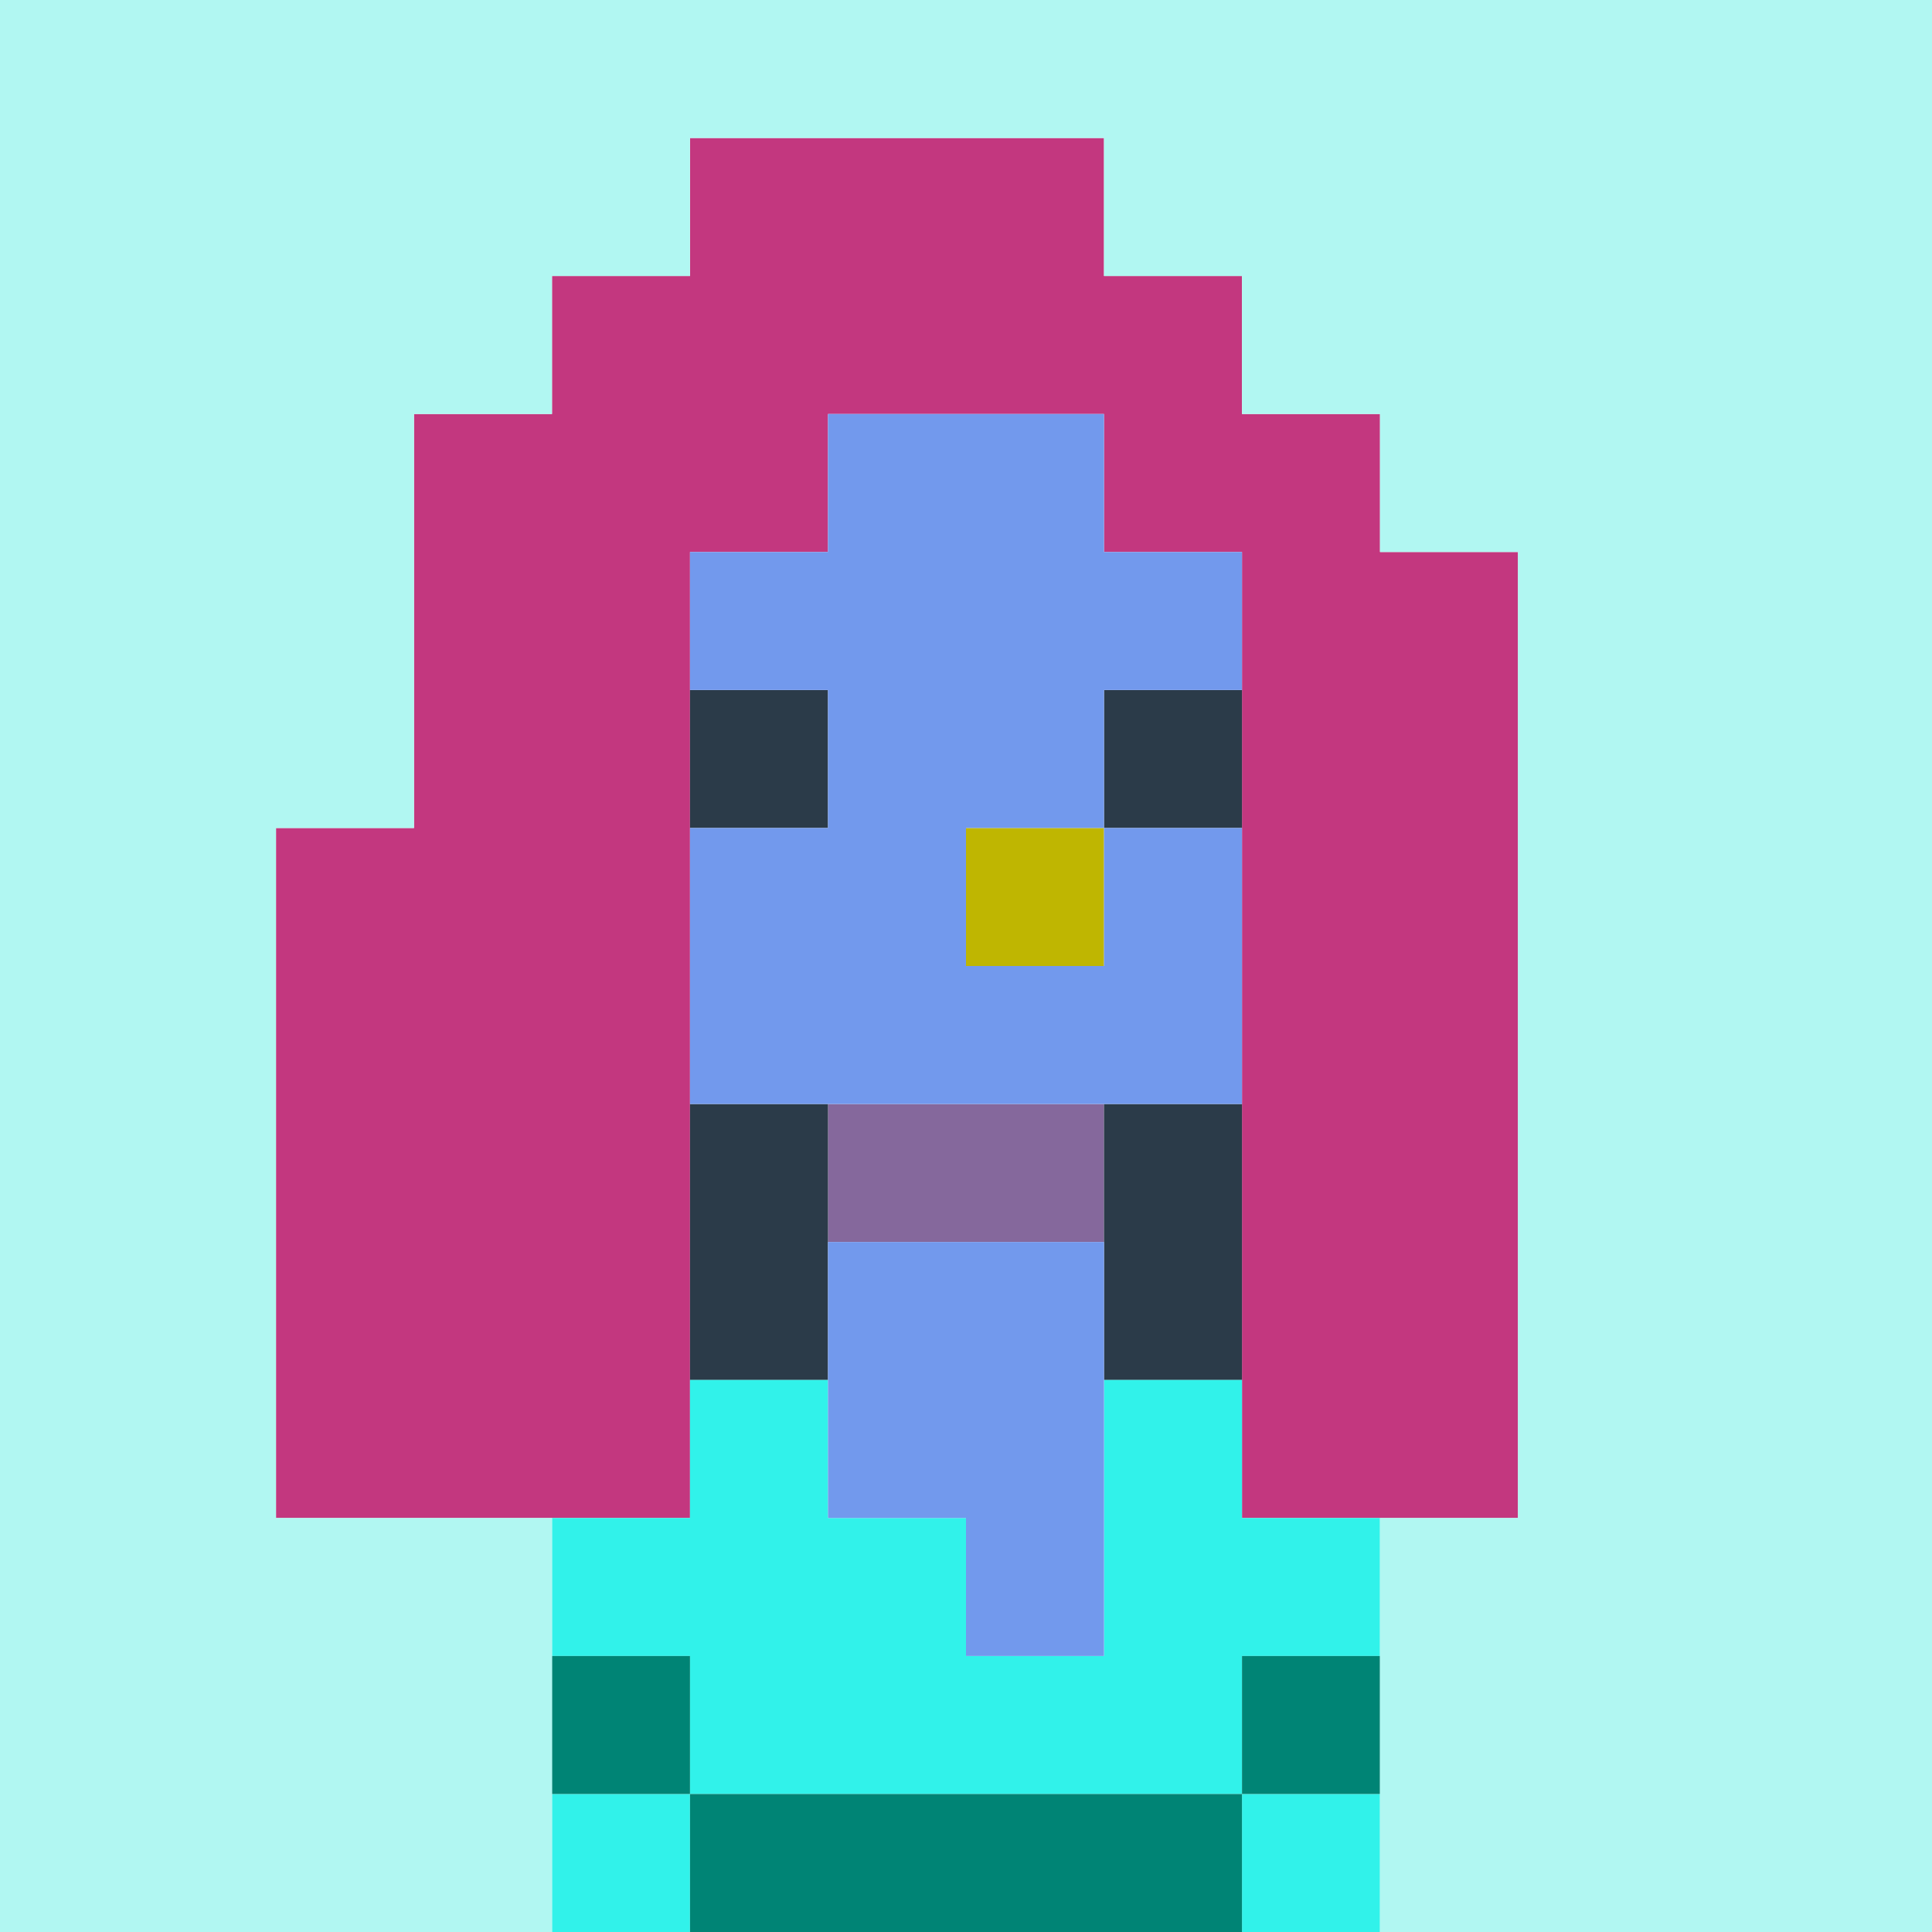 <svg xmlns="http://www.w3.org/2000/svg" viewBox="0 0 140 140">
    <rect class="cls-1" x="70" y="60" width="10" height="10" fill="#bfb601" />
    <polygon class="cls-1"
        points="100 30 90 30 90 20 80 20 80 10 50 10 50 20 40 20 40 30 30 30 30 60 20 60 20 110 50 110 50 40 60 40 60 30 80 30 80 40 90 40 90 110 110 110 110 40 100 40 100 30"
        fill="#c3377f" />
    <rect class="cls-2" x="60" y="80" width="20" height="10" fill="#85689c" />
    <rect class="cls-3" x="80" y="80" width="10" height="20" fill="#2b3b49" />
    <rect class="cls-3" x="50" y="80" width="10" height="20" fill="#2b3b49" />
    <rect class="cls-3" x="80" y="50" width="10" height="10" fill="#2b3b49" />
    <rect class="cls-3" x="50" y="50" width="10" height="10" fill="#2b3b49" />
    <rect class="cls-4" x="90" y="130" width="10" height="10" fill="#31f2ea" />
    <rect class="cls-4" x="40" y="130" width="10" height="10" fill="#31f2ea" />
    <polygon class="cls-4"
        points="90 120 100 120 100 110 90 110 90 100 80 100 80 120 70 120 70 110 60 110 60 100 50 100 50 110 40 110 40 120 50 120 50 130 90 130 90 120"
        fill="#31f2ea" />
    <rect class="cls-5" x="50" y="130" width="40" height="10" fill="#008475" />
    <rect class="cls-5" x="90" y="120" width="10" height="10" fill="#008475" />
    <rect class="cls-5" x="40" y="120" width="10" height="10" fill="#008475" />
    <polygon class="cls-6" points="80 120 80 90 60 90 60 110 70 110 70 120 80 120" fill="#7299ed" />
    <polygon class="cls-6"
        points="90 60 80 60 80 70 70 70 70 60 80 60 80 50 90 50 90 40 80 40 80 30 60 30 60 40 50 40 50 50 60 50 60 60 50 60 50 80 90 80 90 60"
        fill="#7299ed" />
    <polygon class="cls-7"
        points="0 140 40 140 40 110 20 110 20 60 30 60 30 30 40 30 40 20 50 20 50 10 80 10 80 20 90 20 90 30 100 30 100 40 110 40 110 110 100 110 100 140 140 140 140 0 0 0 0 140"
        fill="#b1f7f2" />
</svg>